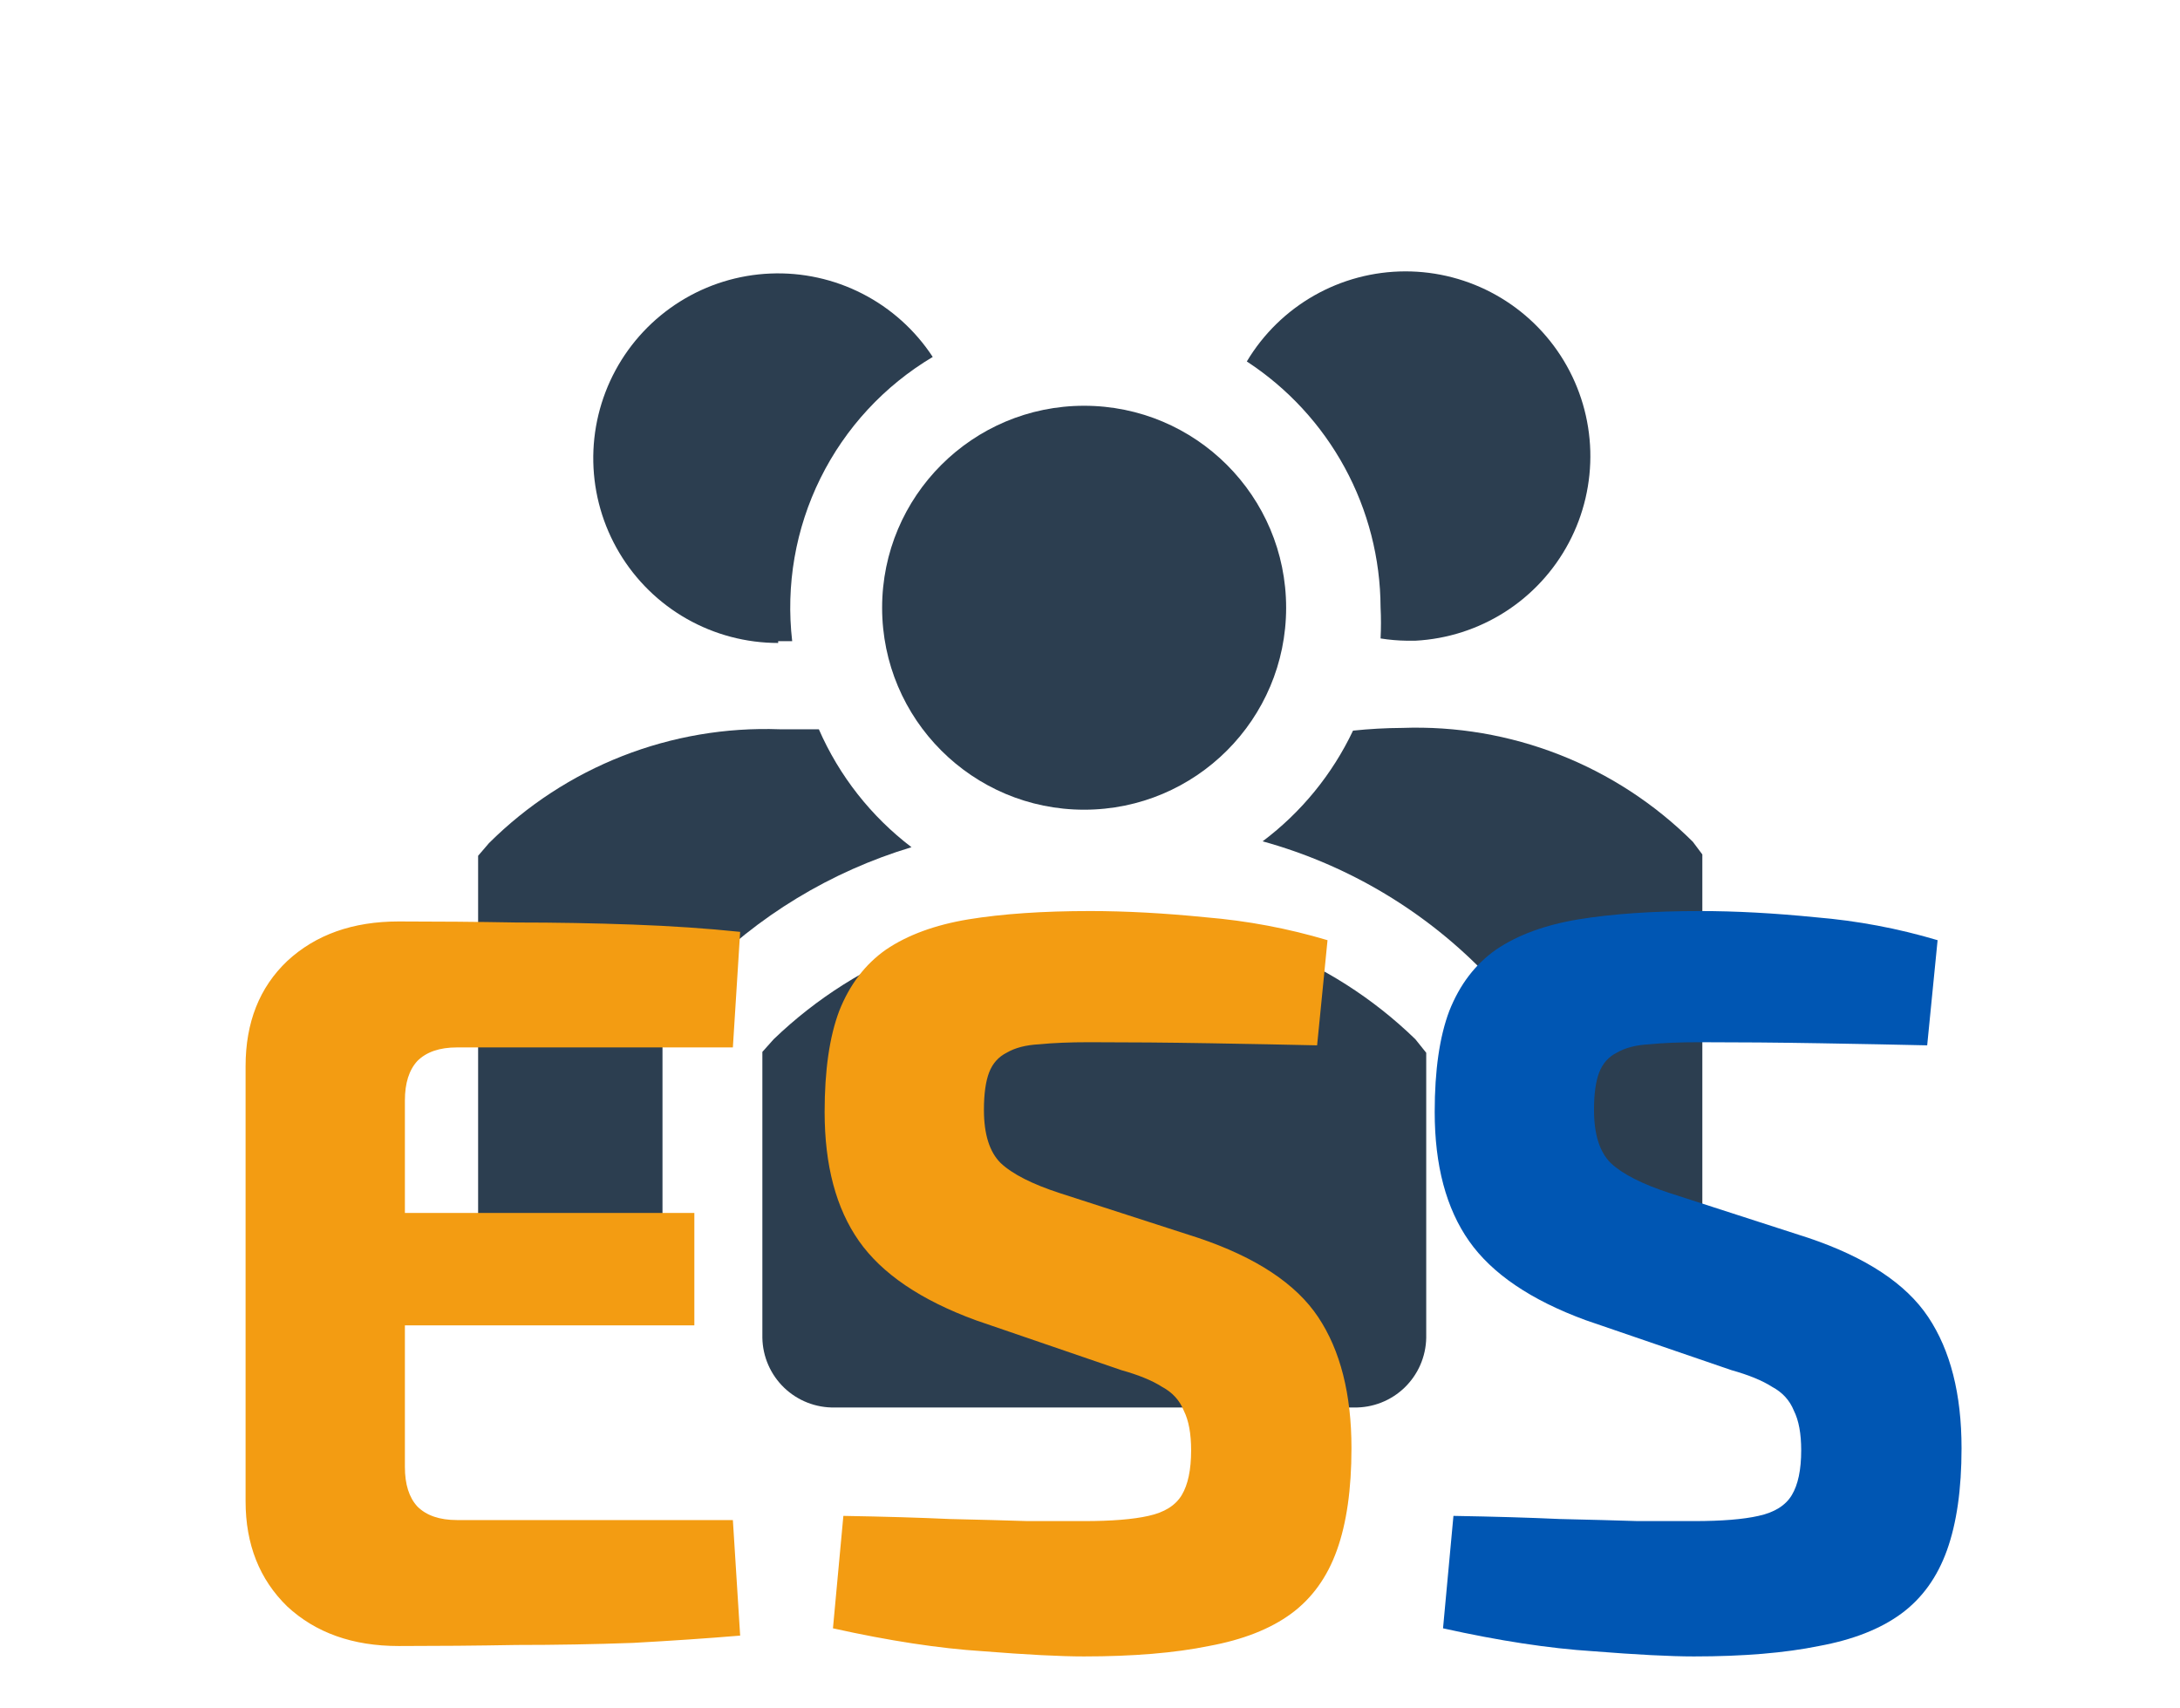 <svg width="134" height="105" viewBox="0 0 134 105" fill="none" xmlns="http://www.w3.org/2000/svg">
<g clip-path="url(#clip0_108_1083)">
<path d="M50.333 44.833H47.917C44.619 44.714 41.332 45.274 38.259 46.478C35.187 47.682 32.394 49.505 30.056 51.833L29.389 52.611V75.611H40.722V62.556L42.25 60.833L42.944 60.028C46.561 56.312 51.063 53.579 56.028 52.083C53.543 50.191 51.583 47.696 50.333 44.833Z" fill="#2C3E50"/>
<path d="M104.056 51.75C101.717 49.422 98.925 47.599 95.852 46.395C92.779 45.191 89.492 44.631 86.194 44.75C85.183 44.755 84.172 44.811 83.167 44.917C81.894 47.602 79.987 49.938 77.611 51.722C82.912 53.187 87.713 56.068 91.5 60.056L92.194 60.833L93.694 62.556V75.639H104.639V52.528L104.056 51.75Z" fill="#2C3E50"/>
<path d="M47.833 39.417H48.694C48.294 35.981 48.897 32.503 50.43 29.403C51.963 26.303 54.361 23.712 57.333 21.944C56.256 20.298 54.769 18.96 53.019 18.061C51.269 17.162 49.315 16.733 47.349 16.816C45.383 16.898 43.473 17.49 41.804 18.534C40.136 19.577 38.767 21.035 37.832 22.766C36.897 24.497 36.427 26.442 36.469 28.409C36.511 30.376 37.063 32.298 38.071 33.988C39.079 35.678 40.509 37.077 42.22 38.048C43.932 39.019 45.866 39.529 47.833 39.528V39.417Z" fill="#2C3E50"/>
<path d="M84.861 37.333C84.893 37.972 84.893 38.611 84.861 39.25C85.394 39.335 85.933 39.382 86.472 39.389H87C88.959 39.285 90.858 38.675 92.511 37.619C94.164 36.563 95.516 35.096 96.434 33.363C97.353 31.63 97.806 29.688 97.752 27.727C97.697 25.766 97.135 23.853 96.122 22.173C95.108 20.494 93.677 19.105 91.967 18.143C90.258 17.181 88.328 16.678 86.367 16.683C84.405 16.688 82.478 17.201 80.773 18.171C79.068 19.142 77.644 20.538 76.639 22.222C79.153 23.864 81.22 26.104 82.655 28.741C84.091 31.378 84.848 34.331 84.861 37.333Z" fill="#2C3E50"/>
<path d="M66.639 49.778C73.496 49.778 79.056 44.219 79.056 37.361C79.056 30.504 73.496 24.945 66.639 24.945C59.781 24.945 54.222 30.504 54.222 37.361C54.222 44.219 59.781 49.778 66.639 49.778Z" fill="#2C3E50"/>
<path d="M67.305 56.389C63.678 56.244 60.059 56.834 56.665 58.123C53.271 59.411 50.172 61.373 47.556 63.889L46.861 64.667V82.25C46.872 82.823 46.995 83.388 47.225 83.913C47.454 84.438 47.784 84.912 48.197 85.31C48.61 85.707 49.097 86.019 49.63 86.228C50.163 86.437 50.733 86.539 51.306 86.528H83.222C83.795 86.539 84.364 86.437 84.898 86.228C85.431 86.019 85.918 85.707 86.331 85.31C86.743 84.912 87.074 84.438 87.303 83.913C87.532 83.388 87.656 82.823 87.667 82.25V64.722L87 63.889C84.401 61.364 81.313 59.396 77.927 58.106C74.54 56.817 70.926 56.232 67.305 56.389Z" fill="#2C3E50"/>
</g>
<path d="M24.504 56.648C26.893 56.648 29.304 56.669 31.736 56.712C34.168 56.712 36.557 56.755 38.904 56.84C41.251 56.925 43.448 57.075 45.496 57.288L45.048 64.392H28.088C27.021 64.392 26.211 64.669 25.656 65.224C25.144 65.779 24.888 66.589 24.888 67.656V90.184C24.888 91.251 25.144 92.061 25.656 92.616C26.211 93.171 27.021 93.448 28.088 93.448H45.048L45.496 100.552C43.448 100.723 41.251 100.872 38.904 101C36.557 101.085 34.168 101.128 31.736 101.128C29.304 101.171 26.893 101.192 24.504 101.192C21.688 101.192 19.405 100.381 17.656 98.76C15.949 97.096 15.096 94.941 15.096 92.296V65.544C15.096 62.856 15.949 60.701 17.656 59.08C19.405 57.459 21.688 56.648 24.504 56.648ZM16.248 74.568H42.68V81.48H16.248V74.568ZM67.008 56.008C69.184 56.008 71.552 56.136 74.112 56.392C76.672 56.605 79.168 57.075 81.6 57.8L80.96 64.264C79.083 64.221 76.885 64.179 74.368 64.136C71.851 64.093 69.376 64.072 66.944 64.072C65.749 64.072 64.725 64.115 63.872 64.2C63.061 64.243 62.4 64.413 61.888 64.712C61.376 64.968 61.013 65.373 60.8 65.928C60.587 66.483 60.48 67.251 60.48 68.232C60.48 69.725 60.821 70.813 61.504 71.496C62.229 72.179 63.445 72.797 65.152 73.352L73.664 76.104C77.205 77.299 79.659 78.92 81.024 80.968C82.389 83.016 83.072 85.704 83.072 89.032C83.072 91.549 82.773 93.64 82.176 95.304C81.579 96.968 80.64 98.269 79.36 99.208C78.08 100.147 76.395 100.808 74.304 101.192C72.213 101.619 69.653 101.832 66.624 101.832C65.173 101.832 63.104 101.725 60.416 101.512C57.728 101.341 54.656 100.872 51.2 100.104L51.84 93.192C54.357 93.235 56.533 93.299 58.368 93.384C60.245 93.427 61.845 93.469 63.168 93.512C64.491 93.512 65.643 93.512 66.624 93.512C68.331 93.512 69.653 93.405 70.592 93.192C71.573 92.979 72.256 92.552 72.64 91.912C73.024 91.272 73.216 90.355 73.216 89.16C73.216 88.136 73.067 87.325 72.768 86.728C72.512 86.088 72.064 85.597 71.424 85.256C70.827 84.872 69.995 84.531 68.928 84.232L59.968 81.16C56.597 79.923 54.208 78.301 52.8 76.296C51.392 74.291 50.688 71.645 50.688 68.36C50.688 65.8 50.987 63.731 51.584 62.152C52.224 60.531 53.184 59.272 54.464 58.376C55.787 57.48 57.472 56.861 59.52 56.52C61.611 56.179 64.107 56.008 67.008 56.008Z" fill="#F39C12"/>
<path d="M104.508 56.008C106.684 56.008 109.052 56.136 111.612 56.392C114.172 56.605 116.668 57.075 119.1 57.8L118.46 64.264C116.583 64.221 114.385 64.179 111.868 64.136C109.351 64.093 106.876 64.072 104.444 64.072C103.249 64.072 102.225 64.115 101.372 64.2C100.561 64.243 99.9 64.413 99.388 64.712C98.876 64.968 98.513 65.373 98.3 65.928C98.087 66.483 97.98 67.251 97.98 68.232C97.98 69.725 98.321 70.813 99.004 71.496C99.729 72.179 100.945 72.797 102.652 73.352L111.164 76.104C114.705 77.299 117.159 78.92 118.524 80.968C119.889 83.016 120.572 85.704 120.572 89.032C120.572 91.549 120.273 93.64 119.676 95.304C119.079 96.968 118.14 98.269 116.86 99.208C115.58 100.147 113.895 100.808 111.804 101.192C109.713 101.619 107.153 101.832 104.124 101.832C102.673 101.832 100.604 101.725 97.916 101.512C95.228 101.341 92.156 100.872 88.7 100.104L89.34 93.192C91.857 93.235 94.033 93.299 95.868 93.384C97.745 93.427 99.345 93.469 100.668 93.512C101.991 93.512 103.143 93.512 104.124 93.512C105.831 93.512 107.153 93.405 108.092 93.192C109.073 92.979 109.756 92.552 110.14 91.912C110.524 91.272 110.716 90.355 110.716 89.16C110.716 88.136 110.567 87.325 110.268 86.728C110.012 86.088 109.564 85.597 108.924 85.256C108.327 84.872 107.495 84.531 106.428 84.232L97.468 81.16C94.097 79.923 91.708 78.301 90.3 76.296C88.892 74.291 88.188 71.645 88.188 68.36C88.188 65.8 88.487 63.731 89.084 62.152C89.724 60.531 90.684 59.272 91.964 58.376C93.287 57.48 94.972 56.861 97.02 56.52C99.111 56.179 101.607 56.008 104.508 56.008Z" fill="#0056B3"/>
<defs>
<clipPath id="clip0_108_1083">
<rect width="100" height="100" fill="white" transform="translate(17)"/>
</clipPath>
</defs>
</svg>
